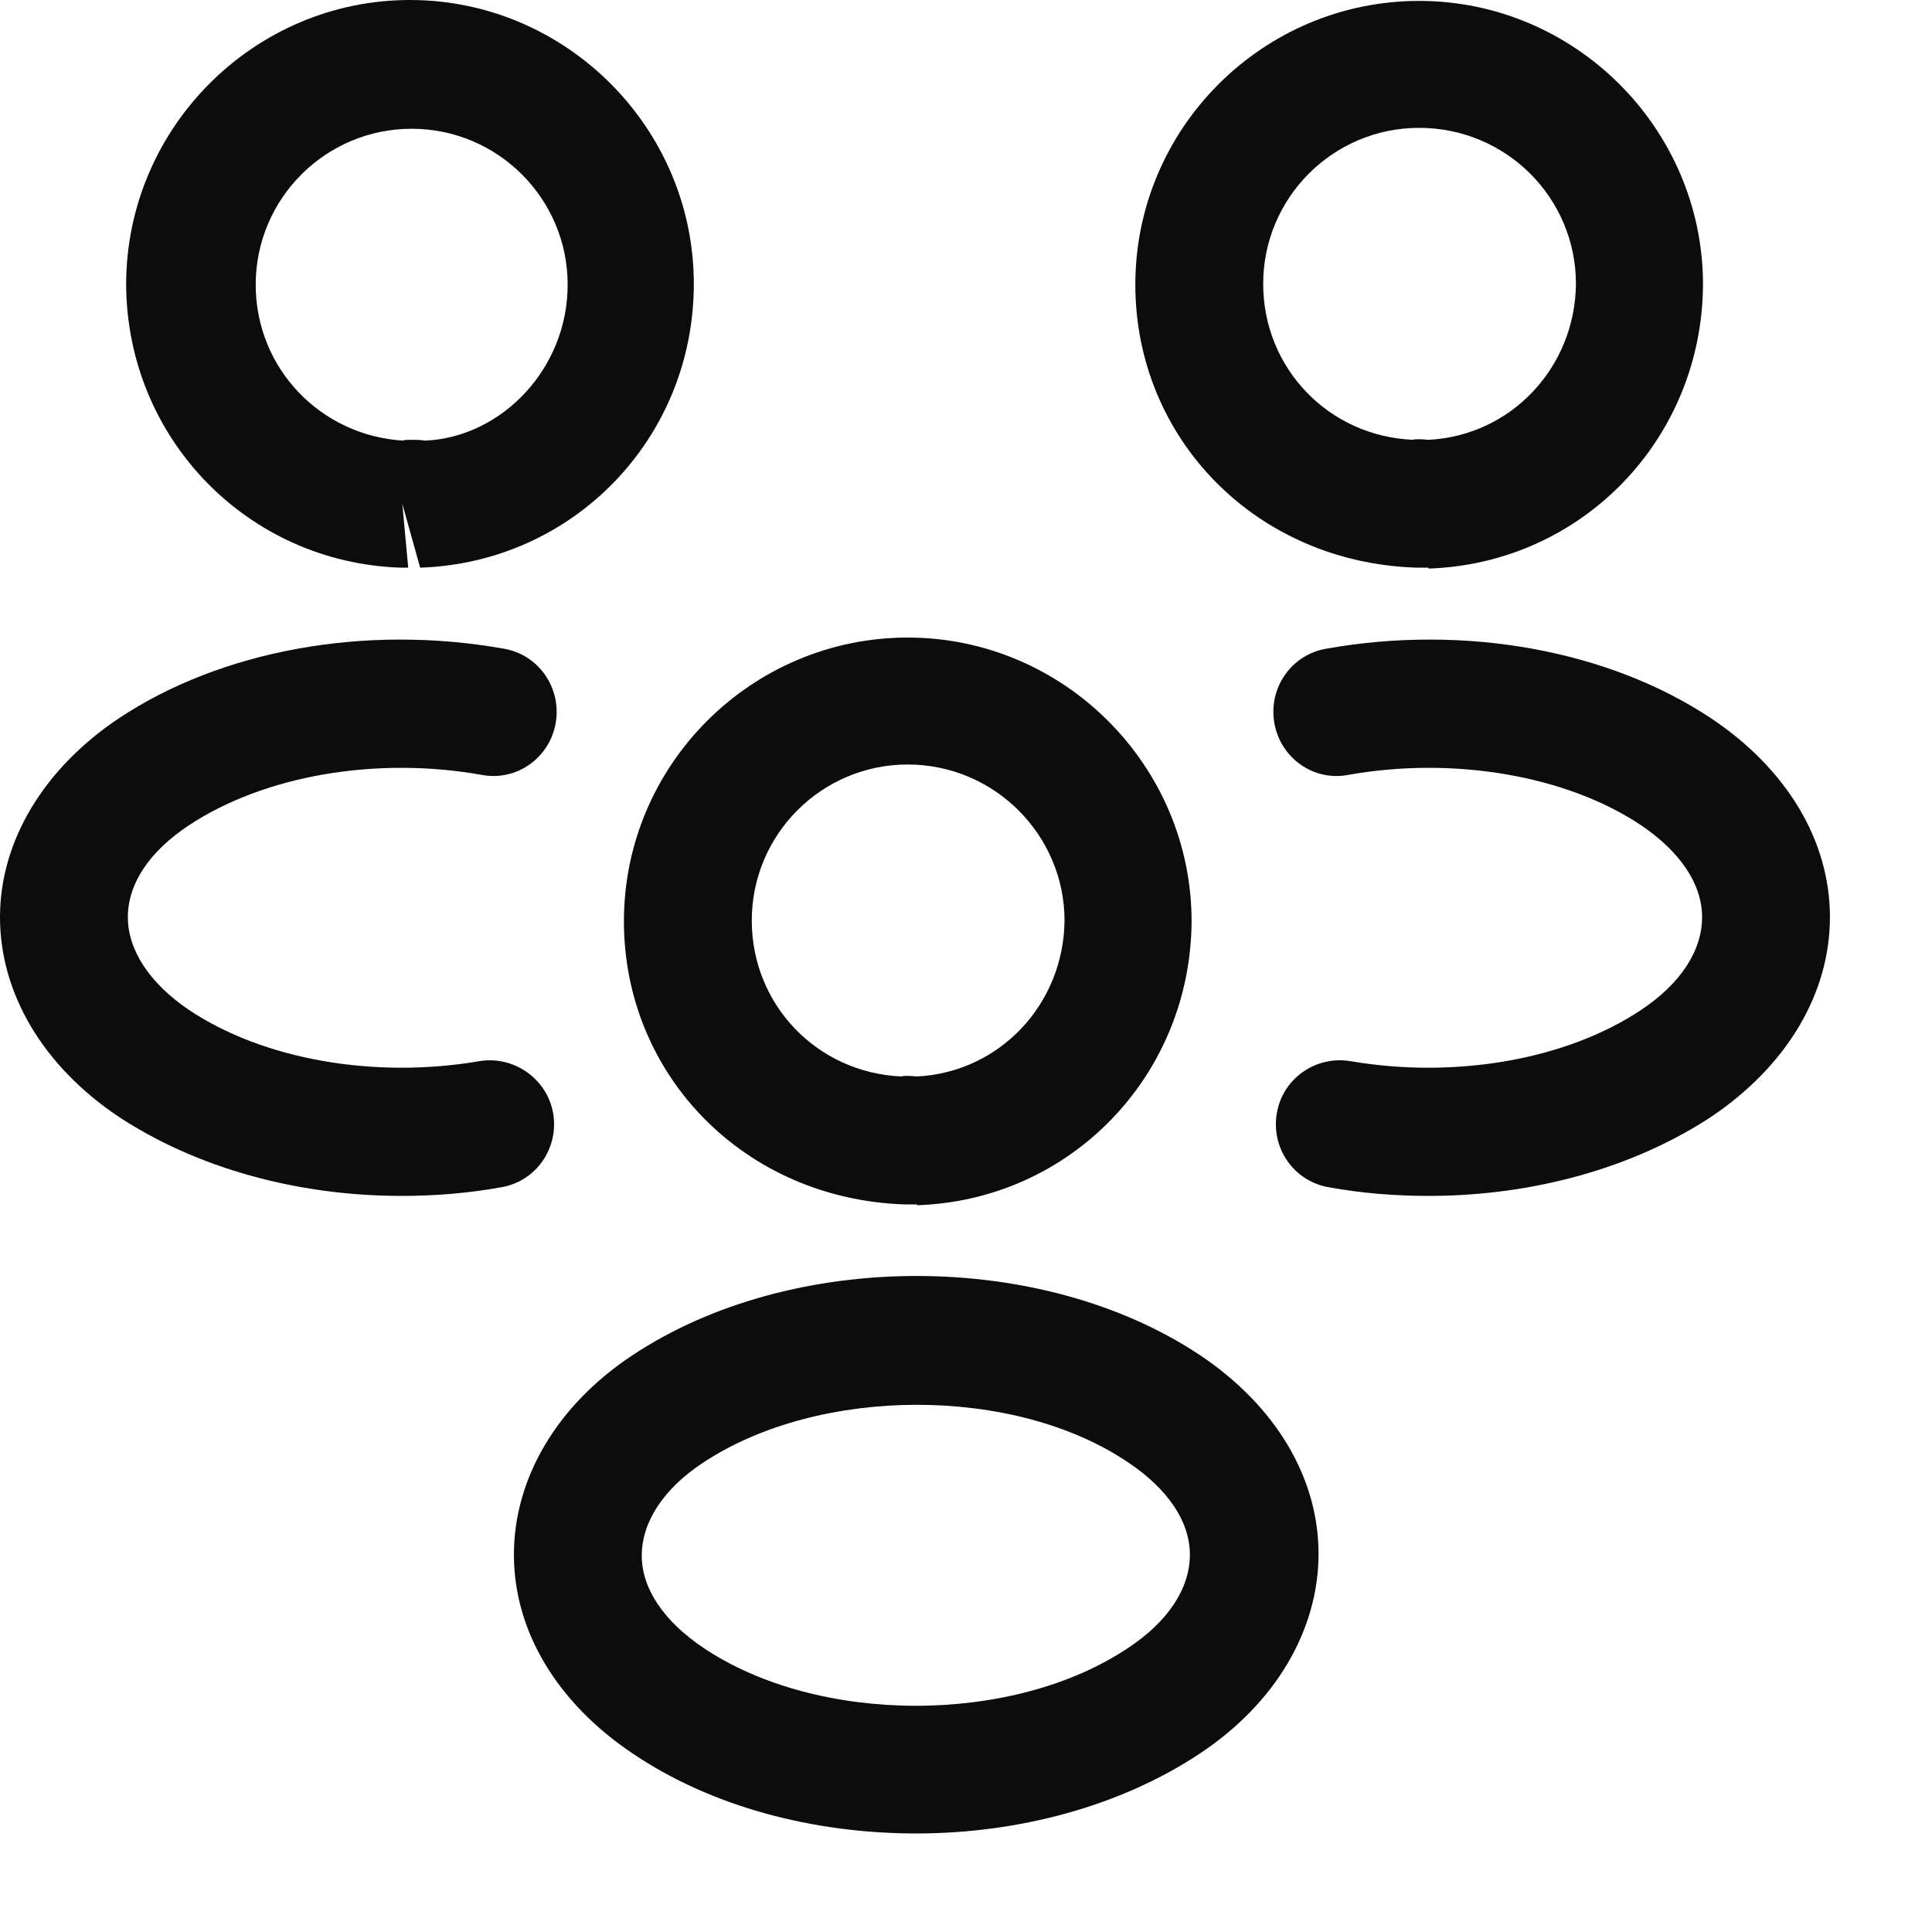 <svg width="17" height="17" viewBox="0 0 17 17" fill="none" xmlns="http://www.w3.org/2000/svg">
<path d="M12.562 4.995C12.54 4.995 12.525 4.995 12.502 4.995H12.465C11.047 4.95 9.99 3.855 9.99 2.505C9.99 1.125 11.115 0.008 12.487 0.008C13.86 0.008 14.985 1.133 14.985 2.505C14.977 3.863 13.92 4.958 12.57 5.003C12.57 4.995 12.57 4.995 12.562 4.995ZM12.487 1.125C11.73 1.125 11.115 1.74 11.115 2.498C11.115 3.24 11.692 3.84 12.435 3.87C12.442 3.863 12.502 3.863 12.57 3.87C13.297 3.833 13.86 3.233 13.867 2.498C13.867 1.74 13.252 1.125 12.487 1.125Z" fill="#0C0C0C"/>
<path d="M12.57 10.523C12.277 10.523 11.985 10.5 11.693 10.447C11.385 10.395 11.182 10.102 11.235 9.795C11.287 9.488 11.58 9.285 11.887 9.338C12.81 9.495 13.785 9.323 14.438 8.888C14.79 8.655 14.977 8.363 14.977 8.07C14.977 7.778 14.783 7.493 14.438 7.26C13.785 6.825 12.795 6.653 11.865 6.818C11.557 6.878 11.265 6.668 11.213 6.36C11.16 6.053 11.363 5.76 11.67 5.708C12.893 5.49 14.16 5.723 15.06 6.323C15.72 6.765 16.102 7.395 16.102 8.07C16.102 8.738 15.727 9.375 15.06 9.825C14.377 10.275 13.492 10.523 12.57 10.523Z" fill="#0C0C0C"/>
<path d="M3.54 4.995C3.532 4.995 3.525 4.995 3.525 4.995C2.175 4.95 1.117 3.855 1.11 2.505C1.11 1.125 2.235 0 3.607 0C4.98 0 6.105 1.125 6.105 2.498C6.105 3.855 5.047 4.95 3.697 4.995L3.54 4.433L3.592 4.995C3.577 4.995 3.555 4.995 3.54 4.995ZM3.615 3.87C3.66 3.87 3.697 3.87 3.742 3.877C4.41 3.848 4.995 3.248 4.995 2.505C4.995 1.748 4.38 1.133 3.622 1.133C2.865 1.133 2.25 1.748 2.25 2.505C2.25 3.24 2.82 3.833 3.547 3.877C3.555 3.87 3.585 3.87 3.615 3.87Z" fill="#0C0C0C"/>
<path d="M3.533 10.523C2.61 10.523 1.725 10.275 1.042 9.825C0.383 9.383 0 8.745 0 8.07C0 7.403 0.383 6.765 1.042 6.323C1.942 5.723 3.21 5.49 4.433 5.708C4.74 5.76 4.942 6.053 4.89 6.36C4.838 6.668 4.545 6.878 4.237 6.818C3.308 6.653 2.325 6.825 1.665 7.26C1.312 7.493 1.125 7.778 1.125 8.07C1.125 8.363 1.32 8.655 1.665 8.888C2.317 9.323 3.292 9.495 4.215 9.338C4.522 9.285 4.815 9.495 4.867 9.795C4.92 10.102 4.718 10.395 4.41 10.447C4.117 10.5 3.825 10.523 3.533 10.523Z" fill="#0C0C0C"/>
<path d="M8.062 10.598C8.04 10.598 8.025 10.598 8.002 10.598H7.965C6.547 10.553 5.49 9.457 5.49 8.107C5.49 6.727 6.615 5.61 7.987 5.61C9.36 5.61 10.485 6.735 10.485 8.107C10.477 9.465 9.42 10.56 8.07 10.605C8.07 10.598 8.07 10.598 8.062 10.598ZM7.987 6.727C7.23 6.727 6.615 7.342 6.615 8.1C6.615 8.842 7.192 9.442 7.935 9.472C7.942 9.465 8.002 9.465 8.07 9.472C8.797 9.435 9.36 8.835 9.367 8.1C9.367 7.35 8.752 6.727 7.987 6.727Z" fill="#0C0C0C"/>
<path d="M8.062 16.133C7.162 16.133 6.262 15.9 5.565 15.428C4.905 14.985 4.522 14.355 4.522 13.68C4.522 13.012 4.897 12.367 5.565 11.925C6.967 10.995 9.165 10.995 10.56 11.925C11.22 12.367 11.602 12.998 11.602 13.672C11.602 14.34 11.227 14.985 10.56 15.428C9.862 15.893 8.962 16.133 8.062 16.133ZM6.187 12.87C5.835 13.102 5.647 13.395 5.647 13.688C5.647 13.98 5.842 14.265 6.187 14.498C7.2 15.18 8.917 15.18 9.93 14.498C10.282 14.265 10.47 13.973 10.47 13.68C10.47 13.387 10.275 13.102 9.93 12.87C8.925 12.188 7.207 12.195 6.187 12.87Z" fill="#0C0C0C"/>
</svg>

